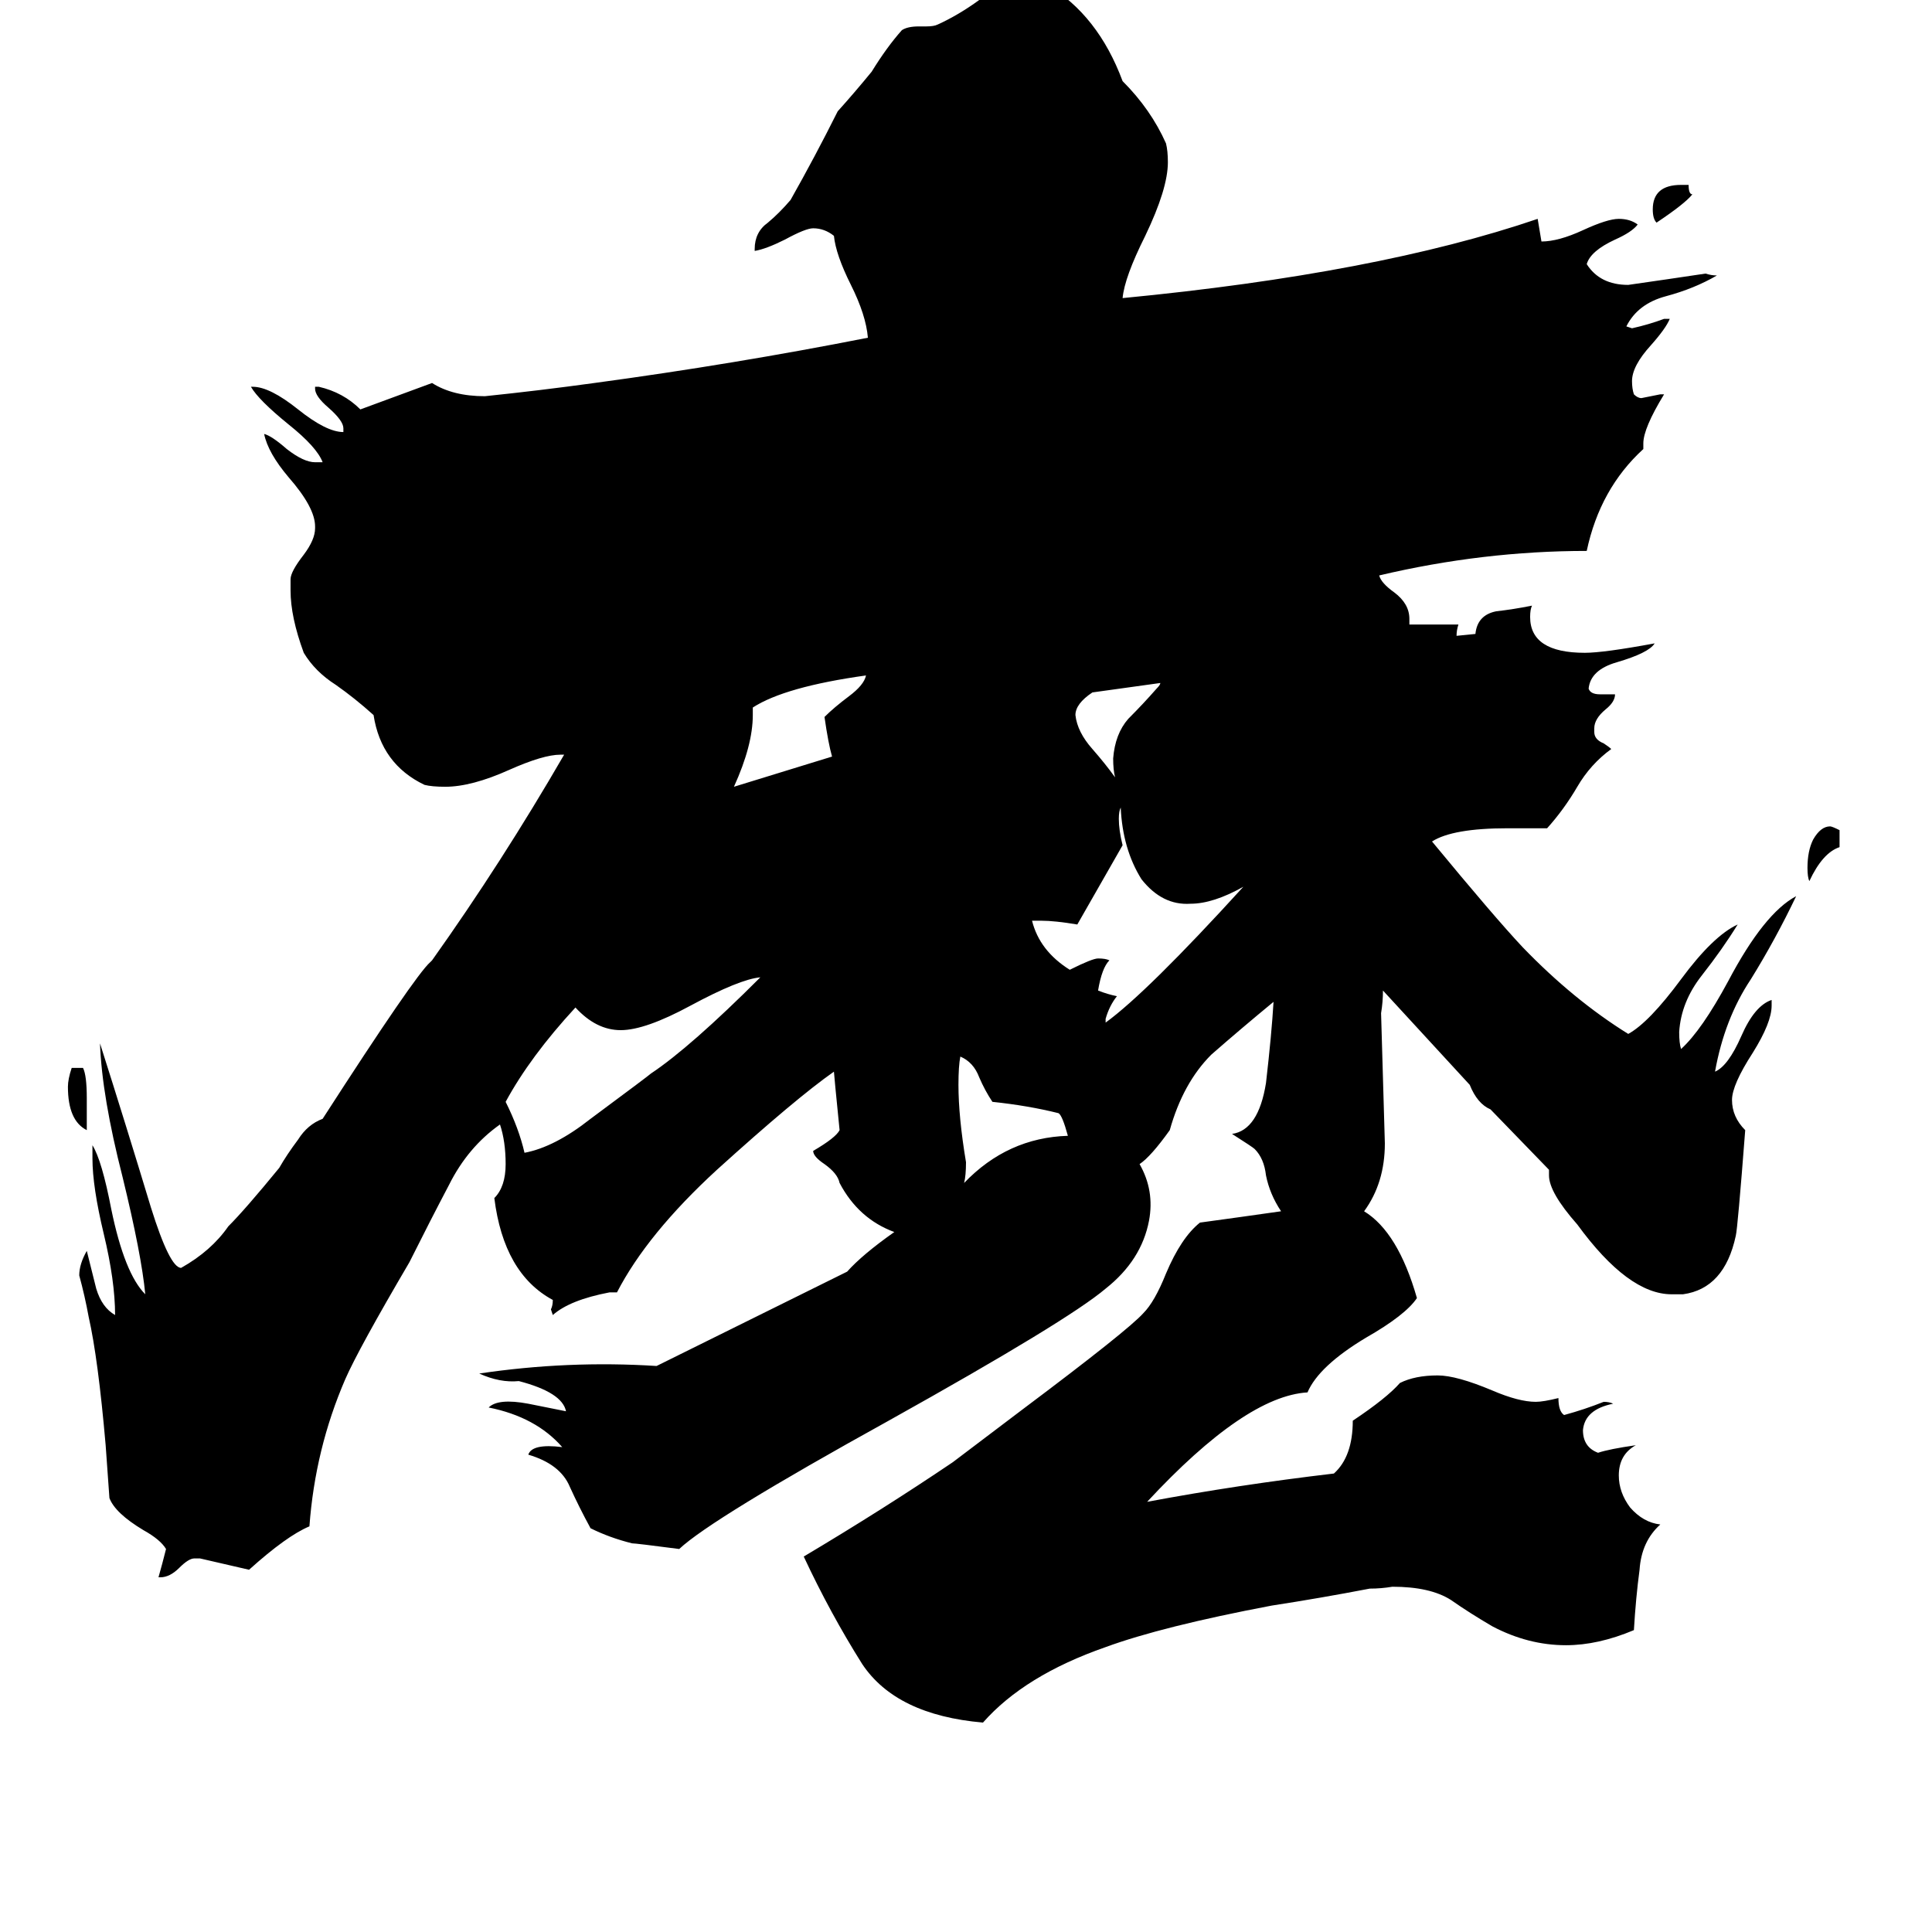 <svg xmlns="http://www.w3.org/2000/svg" viewBox="0 -800 1024 1024">
	<path fill="#000000" d="M403 -282Q392 -281 366 -267Q342 -254 329 -254Q316 -254 305 -266Q281 -240 268 -216Q275 -202 278 -189Q294 -192 313 -207Q344 -230 345 -231Q366 -245 403 -282ZM459 -442Q416 -436 399 -425V-421Q399 -405 389 -383Q415 -391 441 -399Q439 -406 437 -420Q442 -425 450 -431Q458 -437 459 -442ZM659 -330Q643 -321 631 -321Q616 -320 605 -334Q595 -350 594 -372Q593 -370 593 -366Q593 -360 595 -352Q583 -331 571 -310Q559 -312 552 -312H547Q551 -296 567 -286Q579 -292 582 -292Q586 -292 588 -291Q584 -287 582 -275Q587 -273 592 -272Q588 -267 586 -260V-258Q608 -274 659 -330ZM46 -218V-201Q36 -206 36 -224Q36 -228 38 -234H44Q46 -230 46 -218ZM975 -360V-351Q966 -348 959 -333Q958 -335 958 -340Q958 -349 961 -355Q965 -362 970 -362Q971 -362 975 -360ZM897 -697Q893 -692 878 -682Q876 -684 876 -689Q876 -702 891 -702H895Q895 -697 897 -697ZM723 -158Q741 -147 751 -112Q745 -103 724 -91Q699 -76 693 -62Q660 -60 608 -4Q656 -13 707 -19Q717 -28 717 -47Q735 -59 742 -67Q750 -71 762 -71Q772 -71 791 -63Q805 -57 814 -57Q818 -57 826 -59Q826 -52 829 -50Q840 -53 850 -57Q853 -57 855 -56Q840 -53 839 -42Q839 -33 847 -30Q853 -32 867 -34Q858 -29 858 -18Q858 -9 864 -1Q871 7 880 8Q870 17 869 32Q867 47 866 64Q847 72 830 72Q810 72 791 62Q779 55 769 48Q758 41 738 41Q732 42 726 42Q700 47 674 51Q616 62 586 73Q543 88 521 113Q475 109 457 82Q440 55 426 25Q468 0 505 -25L542 -53Q598 -95 606 -104Q612 -110 618 -125Q626 -144 636 -152Q658 -155 679 -158Q673 -167 671 -177Q670 -186 665 -191Q664 -192 653 -199Q667 -201 671 -226Q674 -252 675 -269Q658 -255 642 -241Q627 -226 620 -201Q610 -187 604 -183Q612 -169 609 -153Q605 -132 586 -117Q566 -100 471 -47Q377 5 360 21Q337 18 335 18Q323 15 313 10Q307 -1 302 -12Q297 -24 280 -29Q282 -35 298 -33Q284 -49 259 -54Q264 -59 280 -56L300 -52Q298 -62 275 -68Q265 -67 254 -72Q301 -79 348 -76L449 -126Q457 -135 474 -147Q455 -154 445 -173Q444 -178 437 -183Q431 -187 431 -190Q443 -197 445 -201Q442 -231 442 -232Q422 -218 380 -180Q343 -146 327 -115H323Q302 -111 293 -103L292 -106Q293 -108 293 -111Q267 -125 262 -165Q268 -171 268 -183Q268 -195 265 -204Q248 -192 238 -172Q228 -153 217 -131Q190 -85 183 -69Q167 -32 164 9Q152 14 132 32Q119 29 106 26H103Q100 26 95 31Q90 36 85 36H84Q86 29 88 21Q85 16 76 11Q61 2 58 -6Q57 -20 56 -34Q52 -80 47 -102Q45 -113 42 -124Q42 -130 46 -137Q50 -121 51 -117Q54 -107 61 -103Q61 -121 55 -146Q49 -171 49 -186V-193Q54 -185 59 -159Q66 -125 77 -114Q75 -135 65 -176Q54 -219 53 -247Q67 -203 80 -160Q90 -128 96 -128Q112 -137 121 -150Q130 -159 148 -181Q152 -188 158 -196Q163 -204 171 -207Q220 -283 228 -290L229 -291Q266 -343 299 -400H297Q288 -400 270 -392Q250 -383 236 -383Q229 -383 225 -384Q202 -395 198 -421Q188 -430 178 -437Q167 -444 161 -454Q154 -473 154 -487V-493Q154 -497 161 -506Q167 -514 167 -520V-521Q167 -531 153 -547Q142 -560 140 -570Q144 -569 152 -562Q161 -555 167 -555H171Q168 -563 153 -575Q137 -588 133 -595H134Q143 -595 158 -583Q173 -571 182 -571V-573Q182 -577 174 -584Q167 -590 167 -594V-595H169Q182 -592 191 -583Q210 -590 229 -597Q240 -590 257 -590Q286 -593 315 -597Q389 -607 460 -621Q459 -633 451 -649Q443 -665 442 -675Q437 -679 431 -679Q427 -679 416 -673Q406 -668 400 -667V-668Q400 -677 407 -682Q413 -687 419 -694Q432 -717 444 -741Q453 -751 462 -762Q470 -775 478 -784Q481 -786 487 -786H491Q495 -786 497 -787Q508 -792 519 -800Q530 -809 544 -810Q547 -810 555 -808Q582 -792 595 -757Q610 -742 618 -724Q619 -720 619 -714Q619 -700 607 -675Q596 -653 595 -642Q730 -655 815 -684Q816 -678 817 -672Q826 -672 839 -678Q852 -684 858 -684Q864 -684 868 -681Q865 -677 856 -673Q843 -667 841 -660Q848 -649 863 -649Q884 -652 904 -655Q907 -654 910 -654Q898 -647 883 -643Q868 -639 862 -627L865 -626Q874 -628 882 -631H885Q883 -626 875 -617Q865 -606 865 -598Q865 -594 866 -591Q868 -589 870 -589Q875 -590 880 -591H882Q871 -573 871 -565V-562Q848 -541 841 -508Q786 -508 731 -495Q732 -491 739 -486Q747 -480 747 -472V-469H773Q772 -466 772 -463L782 -464Q783 -474 793 -476Q802 -477 812 -479Q811 -477 811 -473Q811 -454 840 -454Q850 -454 877 -459Q874 -454 857 -449Q843 -445 842 -435Q843 -432 848 -432H856Q856 -428 851 -424Q845 -419 845 -414V-412Q845 -408 850 -406Q853 -404 854 -403Q843 -395 836 -383Q829 -371 820 -361H799Q770 -361 759 -354Q792 -314 807 -298Q834 -270 863 -252Q874 -258 891 -281Q908 -304 921 -310Q913 -297 902 -283Q891 -269 890 -253Q890 -247 891 -244Q902 -254 916 -280Q935 -316 952 -325Q941 -302 928 -281Q914 -260 909 -232Q916 -235 923 -251Q930 -267 939 -270V-267Q939 -258 929 -242Q918 -225 918 -217Q918 -208 925 -201Q921 -149 920 -145Q914 -117 892 -114H886Q863 -114 836 -151Q821 -168 821 -177V-180L790 -212Q783 -215 779 -225Q756 -250 733 -275Q733 -269 732 -263Q733 -228 734 -194Q734 -173 723 -158ZM615 -438L579 -433Q570 -427 570 -421Q571 -412 579 -403Q586 -395 591 -388Q590 -392 590 -398Q591 -411 598 -419Q606 -427 613 -435Q615 -437 615 -438ZM566 -198Q563 -209 561 -210Q545 -214 526 -216Q522 -222 519 -229Q516 -237 509 -240Q508 -235 508 -225Q508 -208 512 -184Q512 -177 511 -173Q534 -197 566 -198Z"/>
</svg>